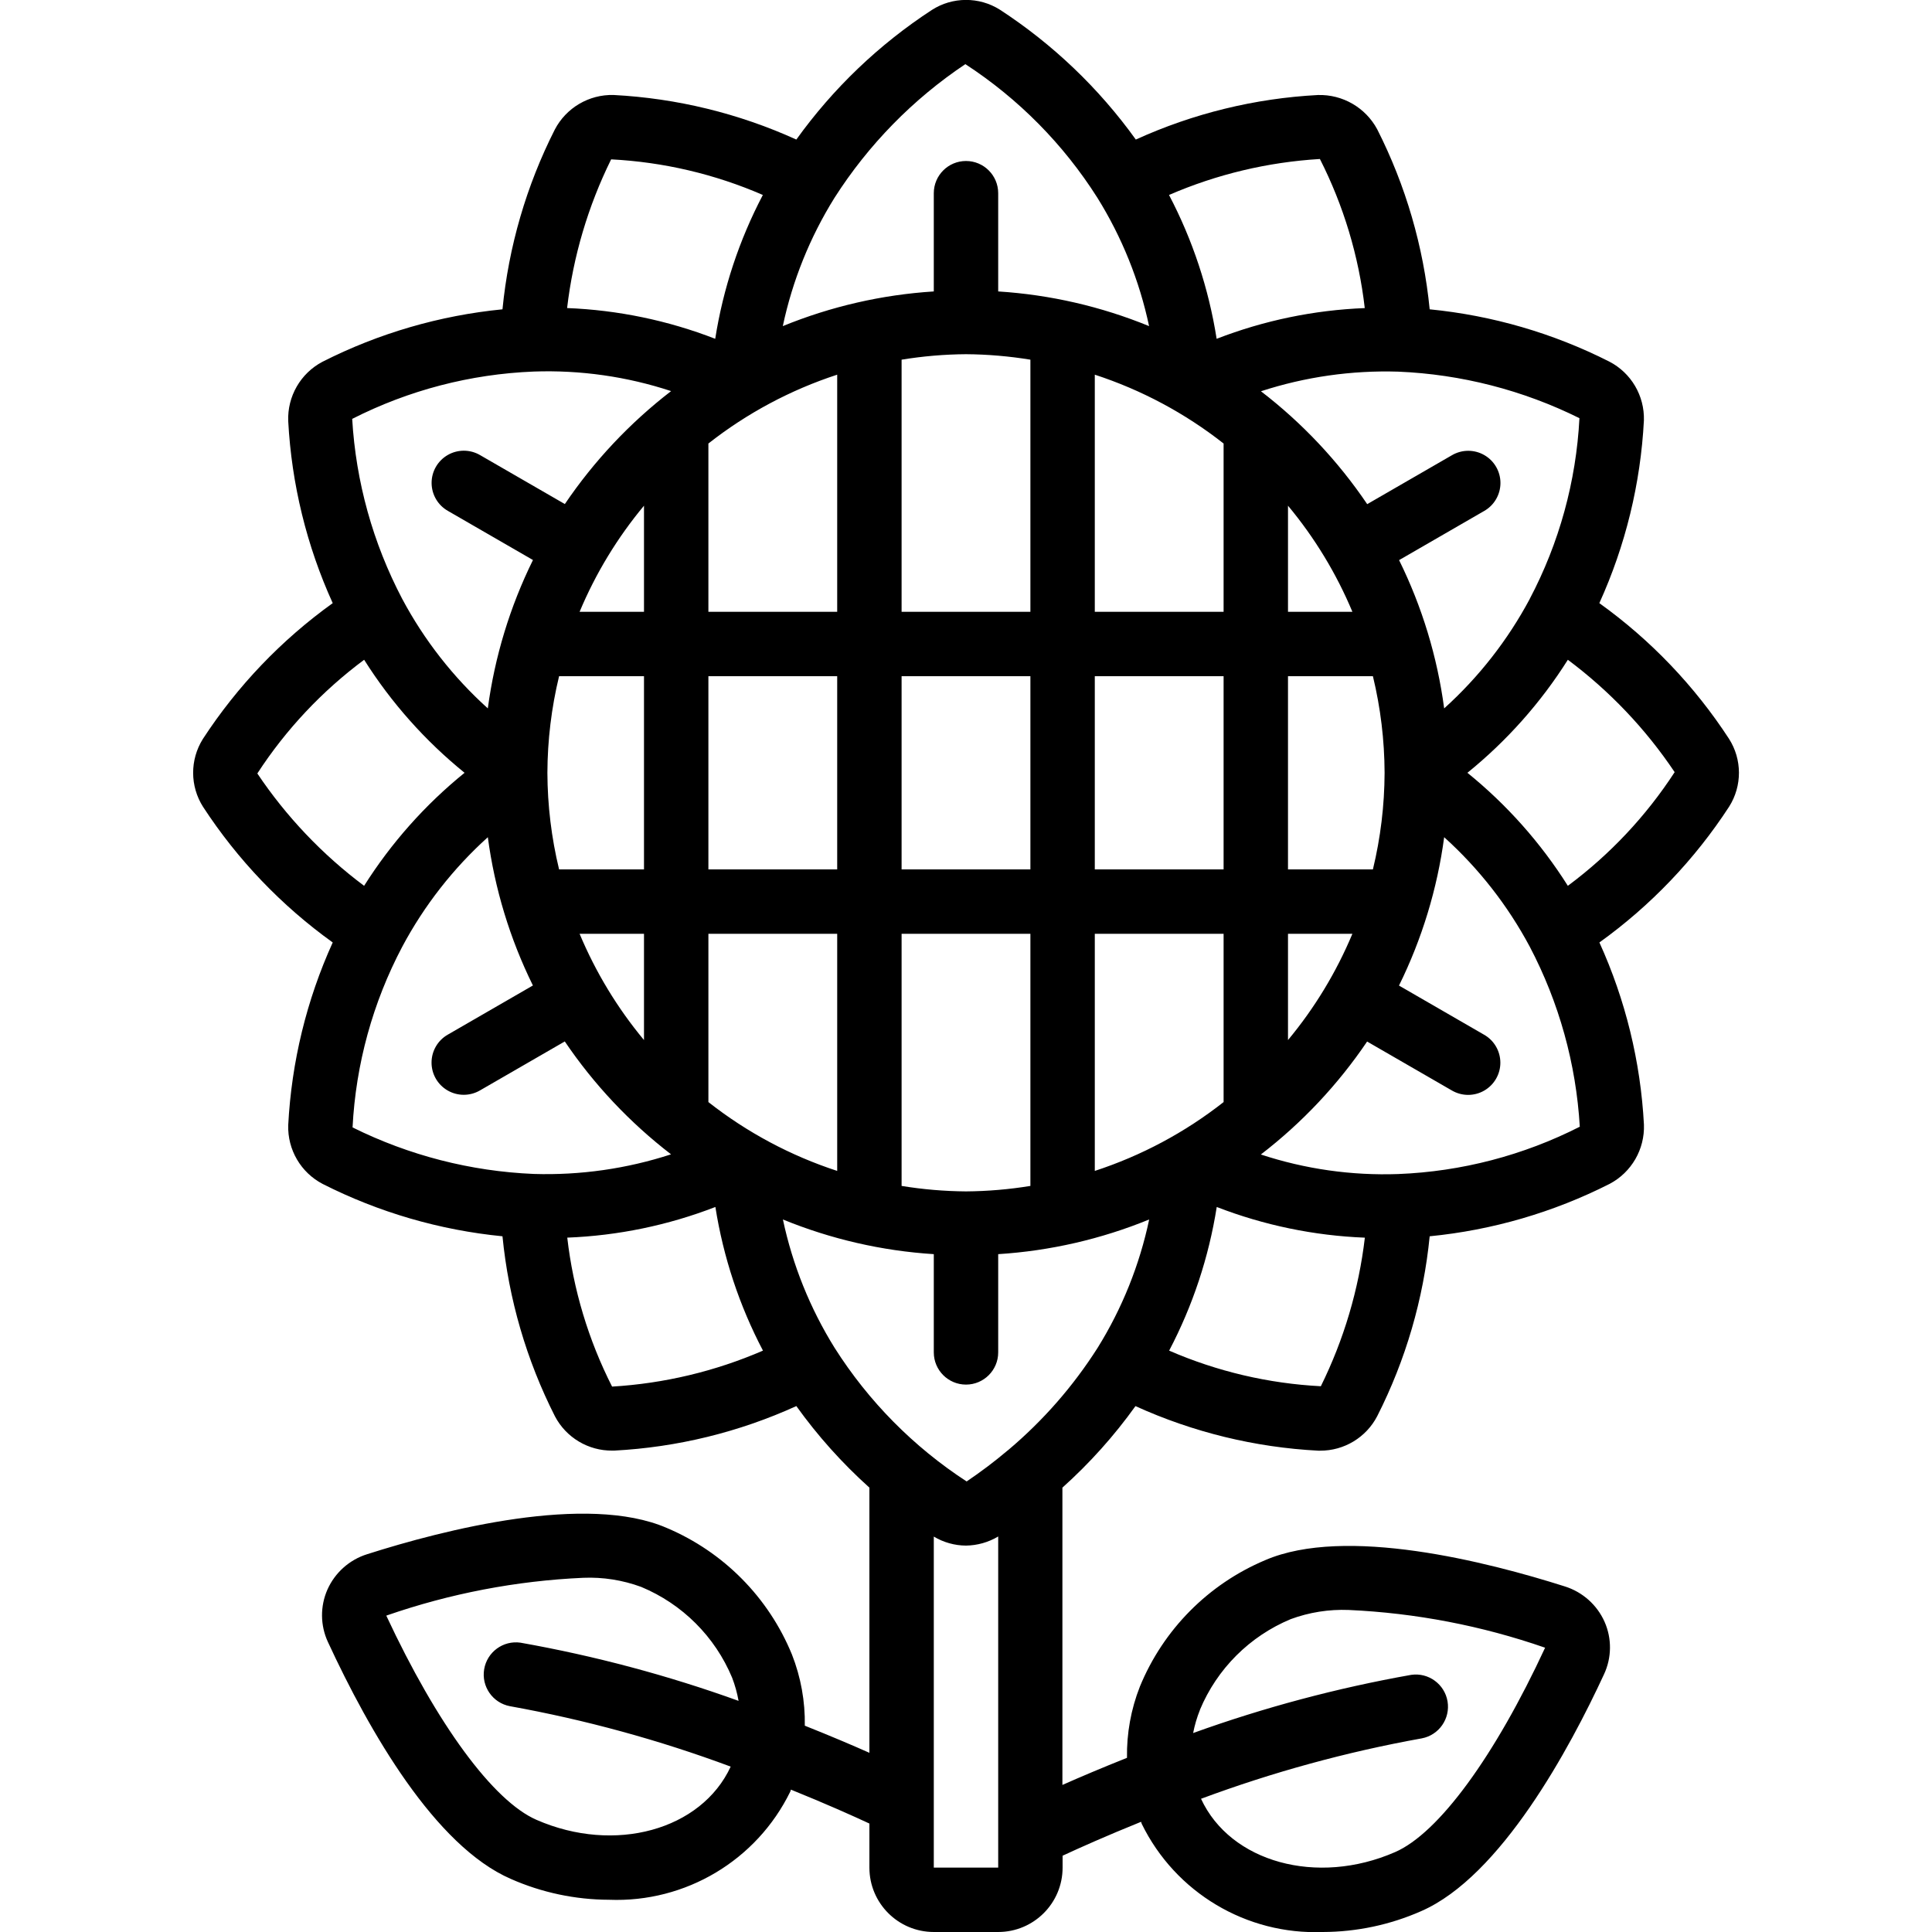 <svg height="512" viewBox="0 0 48 60" width="512" xmlns="http://www.w3.org/2000/svg"><g id="Page-1" fill="none" fill-rule="evenodd"><g id="055---Sunflower" fill="rgb(0,0,0)" fill-rule="nonzero" transform="translate(-1 -1)"><path id="Shape" d="m1.308 26.06c1.07 1.64 2.434 3.067 4.025 4.209-.812 1.788-1.28 3.712-1.382 5.673-.023.764.393 1.474 1.071 1.827 1.744.883 3.637 1.434 5.583 1.625.192 1.949.744 3.845 1.63 5.592.348.661 1.037 1.072 1.784 1.064h.056c1.955-.103 3.874-.572 5.656-1.383.662.924 1.423 1.773 2.269 2.533v8.235c-.545-.242-1.223-.53-2.006-.842.013-.756-.123-1.508-.4-2.212-.727-1.773-2.126-3.186-3.891-3.931-2.479-1.073-6.9.051-9.3.817-.551.172-1.0.573-1.235 1.1-.228.519-.223 1.111.015 1.625 1.293 2.794 3.329 6.338 5.682 7.36.961.424 2.0.644 3.05.647 2.375.094 4.582-1.222 5.627-3.357.01-.021.012-.043.021-.063 1.077.435 1.923.814 2.437 1.053v1.368c0 1.105.895 2 2 2h2c1.105 0 2-.895 2-2v-.369c.514-.239 1.36-.618 2.437-1.053.009.021.012.043.021.064 1.045 2.135 3.252 3.452 5.627 3.358 1.049-.003 2.087-.223 3.047-.646 2.482-1.078 4.627-5.075 5.684-7.361.239-.514.245-1.106.016-1.625-.234-.527-.684-.927-1.234-1.1-2.409-.766-6.821-1.89-9.308-.815-1.764.743-3.163 2.155-3.89 3.926-.277.704-.413 1.456-.4 2.212-.783.312-1.461.6-2.006.842v-9.233c.846-.759 1.607-1.608 2.269-2.532 1.788.812 3.713 1.282 5.675 1.384h.062c.744.002 1.428-.411 1.771-1.072.885-1.745 1.437-3.639 1.629-5.586 1.949-.191 3.845-.744 5.591-1.629.678-.359 1.091-1.074 1.063-1.841-.104-1.955-.573-3.873-1.383-5.655 1.593-1.144 2.959-2.574 4.029-4.218.408-.645.406-1.468-.006-2.11-1.069-1.641-2.434-3.069-4.025-4.21.812-1.788 1.282-3.713 1.384-5.675.022-.764-.394-1.473-1.072-1.825-1.743-.883-3.636-1.434-5.581-1.625-.192-1.949-.744-3.845-1.63-5.592-.363-.674-1.075-1.085-1.84-1.063-1.955.103-3.874.572-5.656 1.383-1.146-1.595-2.578-2.963-4.223-4.034-.646-.406-1.469-.403-2.111.009-1.64 1.07-3.067 2.434-4.209 4.025-1.788-.812-3.713-1.282-5.675-1.384-.763-.02-1.471.396-1.825 1.072-.884 1.744-1.435 3.638-1.626 5.584-1.949.192-3.845.744-5.592 1.63-.678.358-1.091 1.073-1.062 1.84.104 1.955.572 3.873 1.382 5.655-1.594 1.144-2.962 2.575-4.033 4.219-.405.646-.402 1.467.008 2.11zm10.356 31.458c-1.347-.585-3.091-2.965-4.667-6.342l.01-.005c1.968-.683 4.025-1.078 6.106-1.171.613-.025 1.224.071 1.8.283 1.277.531 2.292 1.544 2.824 2.82.089.233.156.474.2.719-2.202-.794-4.468-1.398-6.773-1.807-.537-.077-1.038.289-1.128.825-.09.535.264 1.045.798 1.147 2.337.421 4.632 1.049 6.858 1.877-.912 1.971-3.599 2.714-6.028 1.654zm20.6-3.416c.532-1.275 1.545-2.287 2.82-2.818.575-.212 1.187-.309 1.8-.285 2.079.094 4.134.489 6.1 1.172l.01-.02c-1.574 3.4-3.318 5.781-4.669 6.368-2.425 1.059-5.114.315-6.026-1.656 2.226-.828 4.521-1.456 6.858-1.877.533-.102.887-.612.798-1.147-.09-.535-.59-.902-1.128-.825-2.305.409-4.571 1.013-6.773 1.807.048-.247.119-.488.213-.721zm-24.771-23.702c.682-1.279 1.581-2.429 2.657-3.4.213 1.601.686 3.156 1.4 4.605l-2.642 1.526c-.312.177-.505.508-.506.867-.001.359.191.691.502.869.311.179.694.177 1.004-.004l2.632-1.52c.905 1.338 2.02 2.521 3.3 3.506-1.376.448-2.819.654-4.265.609-1.956-.082-3.873-.575-5.626-1.445.1-1.961.627-3.877 1.544-5.613zm17.507-18.4c.67.005 1.339.062 2 .17v7.83h-4v-7.83c.661-.108 1.33-.165 2-.17zm0 26c-.67-.005-1.339-.062-2-.17v-7.83h4v7.83c-.661.108-1.33.165-2 .17zm-13-13c.004-1.011.125-2.018.363-3h2.637v6h-2.637c-.238-.982-.359-1.989-.363-3zm26 0c-.004 1.011-.125 2.018-.363 3h-2.637v-6h2.637c.238.982.359 1.989.363 3zm-5 3h-4v-6h4zm-6 0h-4v-6h4zm-6 0h-4v-6h4zm-8 2h2v3.3c-.827-.994-1.501-2.107-2-3.3zm4 5.226v-5.226h4v7.364c-1.448-.473-2.802-1.196-4-2.138zm12-5.226h4v5.226c-1.198.942-2.552 1.665-4 2.138zm6 0h2c-.499 1.193-1.173 2.306-2 3.3zm2-10h-2v-3.295c.827.993 1.501 2.103 2 3.295zm-4-5.226v5.226h-4v-7.364c1.448.473 2.802 1.196 4 2.138zm-12 5.226h-4v-5.226c1.198-.942 2.552-1.665 4-2.138zm-6 0h-2c.499-1.192 1.173-2.302 2-3.295zm-.991 24.062c-.735-1.447-1.206-3.014-1.392-4.626 1.575-.061 3.13-.383 4.6-.952.246 1.558.745 3.065 1.478 4.461-1.485.643-3.071 1.021-4.686 1.117zm9.991 14.938v-10.28c.302.181.648.278 1 .28.352-.005.697-.102 1-.283v10.283zm2.32-12.975c-.011.008-.022.017-.033.026-.405.342-.828.661-1.267.957-1.649-1.073-3.047-2.488-4.1-4.149-.763-1.226-1.306-2.575-1.606-3.987 1.493.611 3.076.975 4.686 1.077v3.051c0 .552.448 1 1 1s1-.448 1-1v-3.051c1.611-.102 3.195-.466 4.689-1.077-.298 1.411-.839 2.759-1.6 3.984-.757 1.191-1.69 2.259-2.769 3.169zm4.989-3.08c.733-1.396 1.232-2.903 1.478-4.461 1.47.569 3.025.891 4.6.953-.189 1.605-.651 3.165-1.367 4.614-1.624-.084-3.22-.458-4.711-1.106zm7.114-5.484c-1.447.052-2.891-.154-4.266-.607 1.281-.985 2.395-2.17 3.3-3.508l2.632 1.52c.31.181.693.183 1.004.004.311-.179.503-.51.502-.869s-.194-.69-.506-.867l-2.642-1.526c.715-1.45 1.189-3.006 1.403-4.608 1.076.971 1.975 2.121 2.658 3.4.91 1.732 1.439 3.638 1.554 5.591-1.752.891-3.675 1.393-5.639 1.47zm8.585-12.481c-.887 1.364-2.011 2.56-3.317 3.53-.841-1.333-1.894-2.518-3.119-3.51 1.225-.992 2.278-2.177 3.119-3.51 1.295.967 2.417 2.147 3.317 3.49zm-4.5-5.379c-.683 1.278-1.582 2.428-2.658 3.399-.213-1.601-.686-3.156-1.4-4.605l2.642-1.526c.312-.177.505-.508.506-.867s-.191-.691-.502-.869c-.311-.179-.694-.177-1.004.004l-2.632 1.52c-.905-1.338-2.019-2.522-3.3-3.506 1.376-.448 2.819-.654 4.265-.609 1.956.082 3.873.575 5.626 1.445-.101 1.961-.628 3.876-1.544 5.613zm-6.517-13.663c.735 1.448 1.207 3.016 1.393 4.63-1.575.062-3.13.384-4.6.954-.246-1.56-.745-3.069-1.479-4.467 1.485-.643 3.071-1.021 4.686-1.117zm-11.011-2.946c1.649 1.073 3.047 2.488 4.1 4.149.763 1.226 1.306 2.575 1.606 3.987-1.493-.611-3.076-.975-4.686-1.077v-3.051c0-.552-.448-1-1-1s-1 .448-1 1v3.051c-1.611.102-3.195.466-4.689 1.077.299-1.411.842-2.759 1.605-3.984 1.053-1.65 2.437-3.064 4.064-4.152zm-6.289 4.063c-.734 1.398-1.234 2.907-1.479 4.467-1.47-.571-3.024-.893-4.6-.955.189-1.606.652-3.168 1.368-4.618 1.624.084 3.22.458 4.711 1.106zm-7.114 5.484c1.446-.051 2.89.154 4.265.607-1.28.986-2.394 2.17-3.3 3.508l-2.632-1.52c-.31-.181-.693-.183-1.004-.004-.311.179-.503.51-.502.869.001.359.194.69.506.867l2.642 1.526c-.715 1.45-1.188 3.006-1.402 4.608-1.076-.971-1.976-2.121-2.658-3.4-.91-1.732-1.44-3.638-1.554-5.591 1.752-.891 3.675-1.392 5.639-1.47zm-5.268 8.951c.841 1.333 1.895 2.518 3.119 3.51-1.225.992-2.278 2.178-3.12 3.51-1.294-.967-2.416-2.147-3.316-3.489.887-1.365 2.011-2.56 3.317-3.531z"/></g></g></svg>
